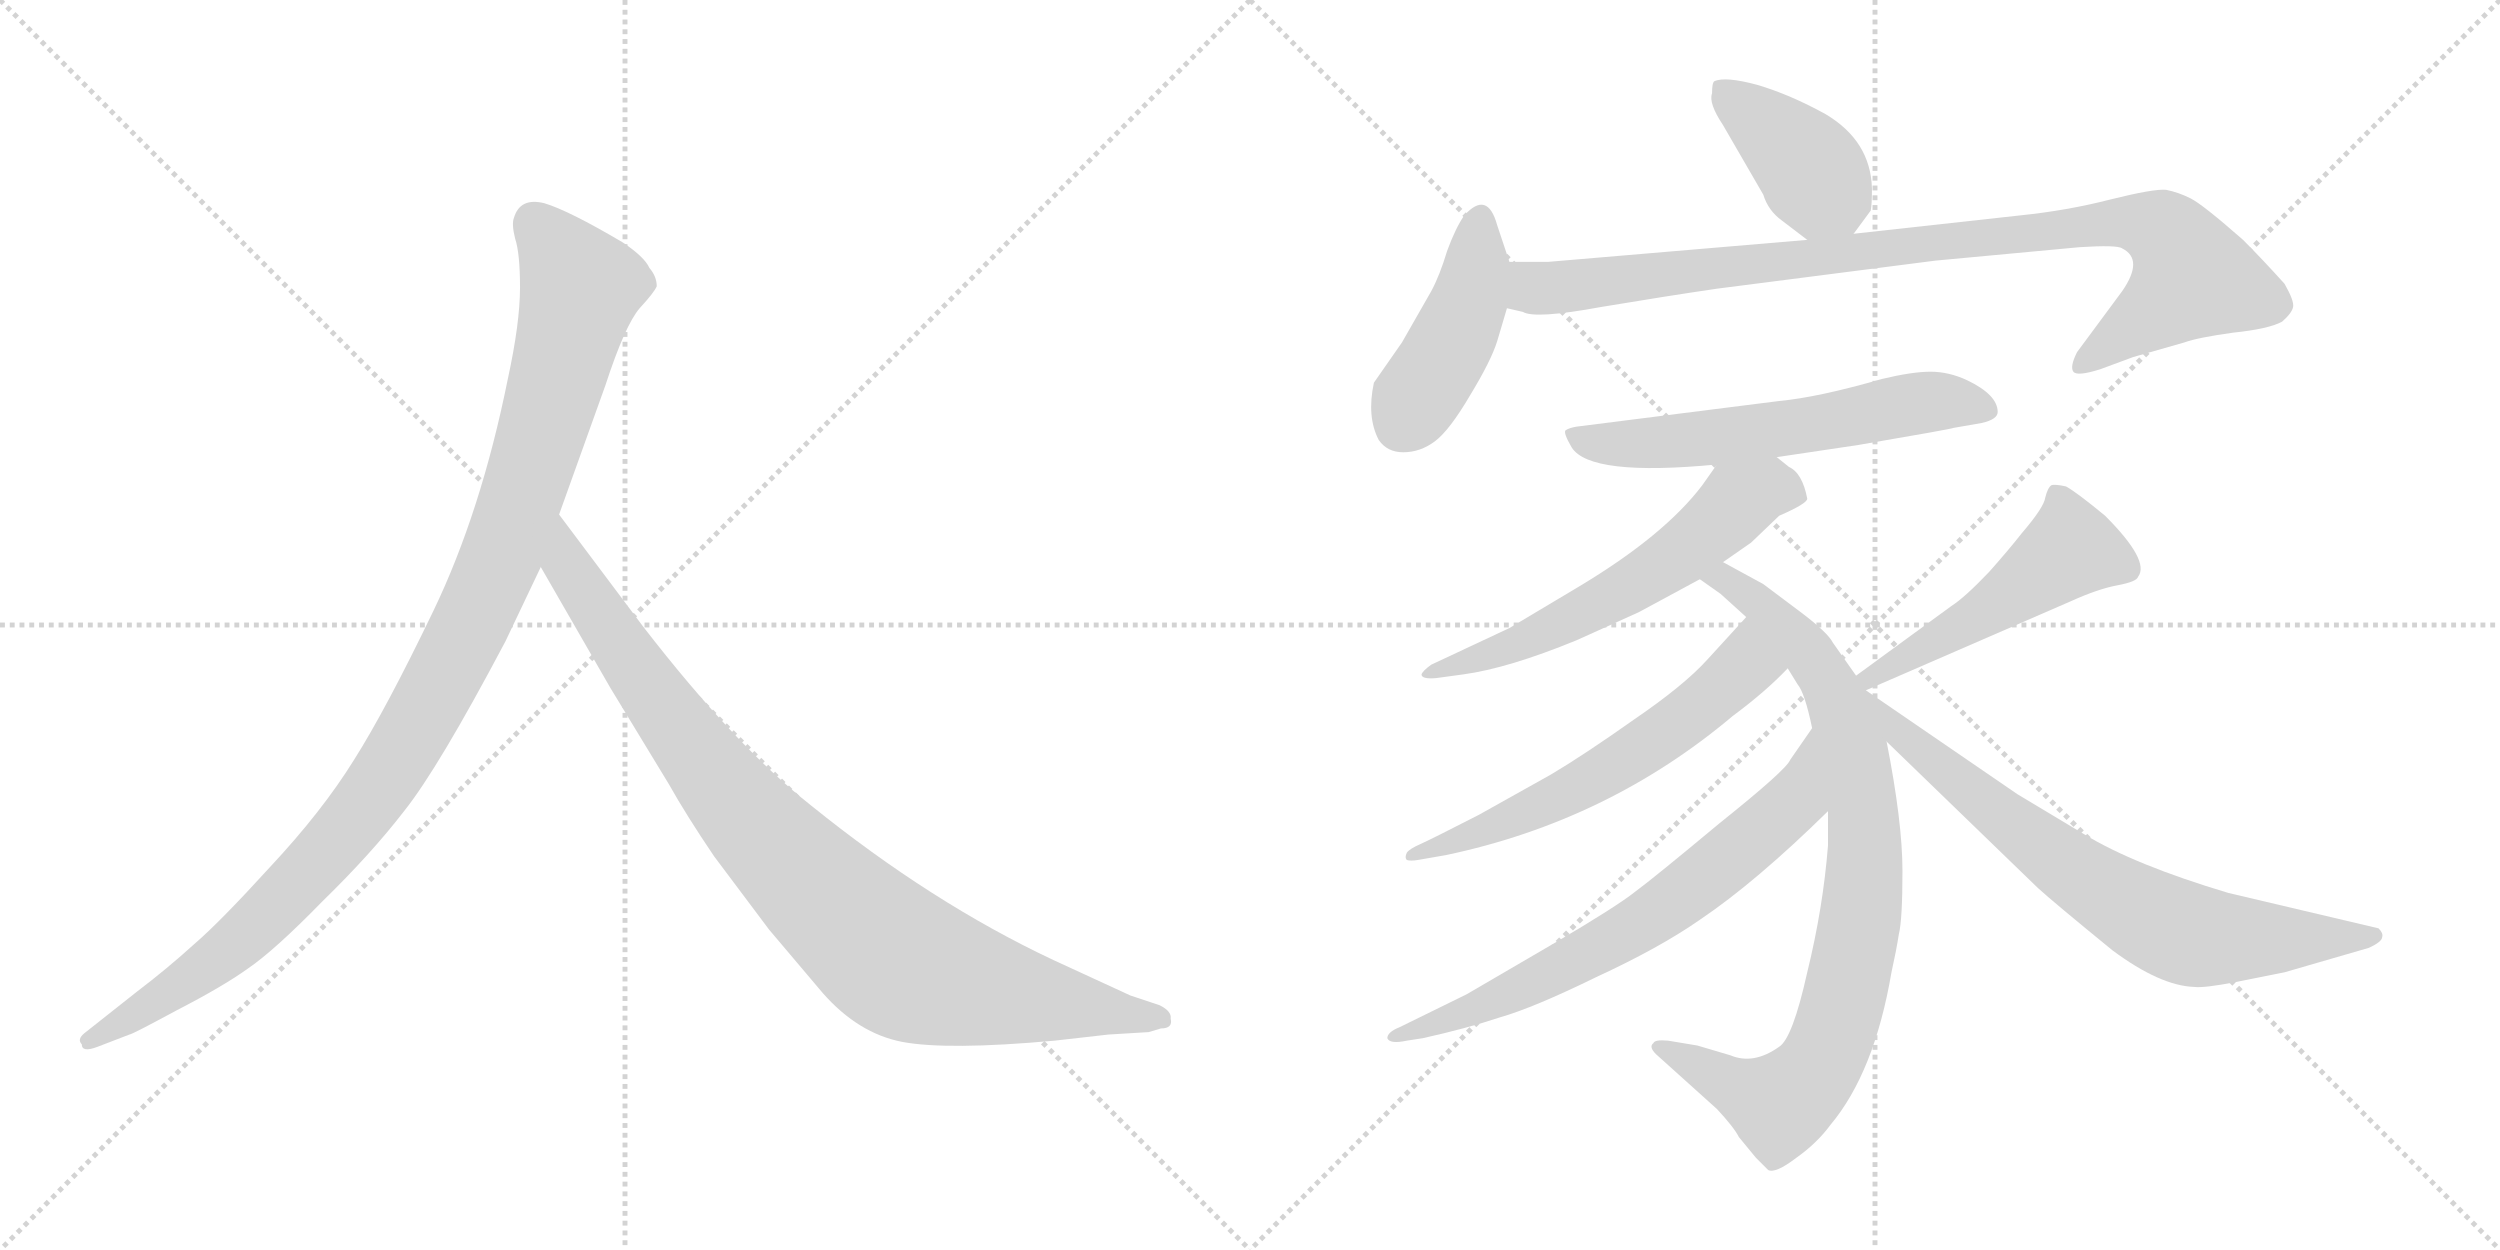 <svg version="1.1" viewBox="0 0 2048 1024" xmlns="http://www.w3.org/2000/svg">
  <g stroke="lightgray" stroke-dasharray="1,1" stroke-width="1" transform="scale(4, 4)">
    <line x1="0" y1="0" x2="256" y2="256"></line>
    <line x1="256" y1="0" x2="0" y2="256"></line>
    <line x1="128" y1="0" x2="128" y2="256"></line>
    <line x1="0" y1="128" x2="256" y2="128"></line>
    <line x1="256" y1="0" x2="512" y2="256"></line>
    <line x1="512" y1="0" x2="256" y2="256"></line>
    <line x1="384" y1="0" x2="384" y2="256"></line>
    <line x1="256" y1="128" x2="512" y2="128"></line>
  </g>
<g transform="scale(1, -1) translate(0, -850)">
   <style type="text/css">
    @keyframes keyframes0 {
      from {
       stroke: black;
       stroke-dashoffset: 1082;
       stroke-width: 128;
       }
       78% {
       animation-timing-function: step-end;
       stroke: black;
       stroke-dashoffset: 0;
       stroke-width: 128;
       }
       to {
       stroke: black;
       stroke-width: 1024;
       }
       }
       #make-me-a-hanzi-animation-0 {
         animation: keyframes0 1.131s both;
         animation-delay: 0s;
         animation-timing-function: linear;
       }
    @keyframes keyframes1 {
      from {
       stroke: black;
       stroke-dashoffset: 935;
       stroke-width: 128;
       }
       75% {
       animation-timing-function: step-end;
       stroke: black;
       stroke-dashoffset: 0;
       stroke-width: 128;
       }
       to {
       stroke: black;
       stroke-width: 1024;
       }
       }
       #make-me-a-hanzi-animation-1 {
         animation: keyframes1 1.011s both;
         animation-delay: 1.131s;
         animation-timing-function: linear;
       }
    @keyframes keyframes2 {
      from {
       stroke: black;
       stroke-dashoffset: 403;
       stroke-width: 128;
       }
       57% {
       animation-timing-function: step-end;
       stroke: black;
       stroke-dashoffset: 0;
       stroke-width: 128;
       }
       to {
       stroke: black;
       stroke-width: 1024;
       }
       }
       #make-me-a-hanzi-animation-2 {
         animation: keyframes2 0.578s both;
         animation-delay: 2.141s;
         animation-timing-function: linear;
       }
    @keyframes keyframes3 {
      from {
       stroke: black;
       stroke-dashoffset: 437;
       stroke-width: 128;
       }
       59% {
       animation-timing-function: step-end;
       stroke: black;
       stroke-dashoffset: 0;
       stroke-width: 128;
       }
       to {
       stroke: black;
       stroke-width: 1024;
       }
       }
       #make-me-a-hanzi-animation-3 {
         animation: keyframes3 0.606s both;
         animation-delay: 2.719s;
         animation-timing-function: linear;
       }
    @keyframes keyframes4 {
      from {
       stroke: black;
       stroke-dashoffset: 960;
       stroke-width: 128;
       }
       76% {
       animation-timing-function: step-end;
       stroke: black;
       stroke-dashoffset: 0;
       stroke-width: 128;
       }
       to {
       stroke: black;
       stroke-width: 1024;
       }
       }
       #make-me-a-hanzi-animation-4 {
         animation: keyframes4 1.031s both;
         animation-delay: 3.325s;
         animation-timing-function: linear;
       }
    @keyframes keyframes5 {
      from {
       stroke: black;
       stroke-dashoffset: 597;
       stroke-width: 128;
       }
       66% {
       animation-timing-function: step-end;
       stroke: black;
       stroke-dashoffset: 0;
       stroke-width: 128;
       }
       to {
       stroke: black;
       stroke-width: 1024;
       }
       }
       #make-me-a-hanzi-animation-5 {
         animation: keyframes5 0.736s both;
         animation-delay: 4.356s;
         animation-timing-function: linear;
       }
    @keyframes keyframes6 {
      from {
       stroke: black;
       stroke-dashoffset: 596;
       stroke-width: 128;
       }
       66% {
       animation-timing-function: step-end;
       stroke: black;
       stroke-dashoffset: 0;
       stroke-width: 128;
       }
       to {
       stroke: black;
       stroke-width: 1024;
       }
       }
       #make-me-a-hanzi-animation-6 {
         animation: keyframes6 0.735s both;
         animation-delay: 5.092s;
         animation-timing-function: linear;
       }
    @keyframes keyframes7 {
      from {
       stroke: black;
       stroke-dashoffset: 866;
       stroke-width: 128;
       }
       74% {
       animation-timing-function: step-end;
       stroke: black;
       stroke-dashoffset: 0;
       stroke-width: 128;
       }
       to {
       stroke: black;
       stroke-width: 1024;
       }
       }
       #make-me-a-hanzi-animation-7 {
         animation: keyframes7 0.955s both;
         animation-delay: 5.827s;
         animation-timing-function: linear;
       }
    @keyframes keyframes8 {
      from {
       stroke: black;
       stroke-dashoffset: 602;
       stroke-width: 128;
       }
       66% {
       animation-timing-function: step-end;
       stroke: black;
       stroke-dashoffset: 0;
       stroke-width: 128;
       }
       to {
       stroke: black;
       stroke-width: 1024;
       }
       }
       #make-me-a-hanzi-animation-8 {
         animation: keyframes8 0.74s both;
         animation-delay: 6.782s;
         animation-timing-function: linear;
       }
    @keyframes keyframes9 {
      from {
       stroke: black;
       stroke-dashoffset: 692;
       stroke-width: 128;
       }
       69% {
       animation-timing-function: step-end;
       stroke: black;
       stroke-dashoffset: 0;
       stroke-width: 128;
       }
       to {
       stroke: black;
       stroke-width: 1024;
       }
       }
       #make-me-a-hanzi-animation-9 {
         animation: keyframes9 0.813s both;
         animation-delay: 7.522s;
         animation-timing-function: linear;
       }
    @keyframes keyframes10 {
      from {
       stroke: black;
       stroke-dashoffset: 502;
       stroke-width: 128;
       }
       62% {
       animation-timing-function: step-end;
       stroke: black;
       stroke-dashoffset: 0;
       stroke-width: 128;
       }
       to {
       stroke: black;
       stroke-width: 1024;
       }
       }
       #make-me-a-hanzi-animation-10 {
         animation: keyframes10 0.659s both;
         animation-delay: 8.335s;
         animation-timing-function: linear;
       }
    @keyframes keyframes11 {
      from {
       stroke: black;
       stroke-dashoffset: 732;
       stroke-width: 128;
       }
       70% {
       animation-timing-function: step-end;
       stroke: black;
       stroke-dashoffset: 0;
       stroke-width: 128;
       }
       to {
       stroke: black;
       stroke-width: 1024;
       }
       }
       #make-me-a-hanzi-animation-11 {
         animation: keyframes11 0.846s both;
         animation-delay: 8.993s;
         animation-timing-function: linear;
       }
</style>
<path d="M 414.0 324.5 L 443.0 385.5 L 458.0 428.5 L 496.0 534.5 Q 512.0 583.5 524.0 597.5 Q 536.0 610.5 538.0 615.5 Q 538.0 623.5 532.0 630.5 Q 528.0 639.5 510.0 651.5 Q 466.0 677.5 446.0 683.5 Q 426.0 688.5 421.0 671.5 Q 419.0 666.5 422.0 654.5 Q 426.0 642.5 426.0 614.5 Q 426.0 585.5 416.0 539.5 Q 394.0 430.5 355.0 349.5 Q 316.0 268.5 290.0 227.5 Q 264.0 185.5 221.0 139.5 Q 180.0 94.5 159.0 76.5 Q 137.0 56.5 112.0 37.5 L 69.0 3.5 Q 63.0 -1.5 67.0 -5.5 Q 67.0 -12.5 80.0 -7.5 L 106.0 2.5 Q 108.0 2.5 145.0 22.5 Q 182.0 41.5 203.0 56.5 Q 225.0 71.5 264.0 111.5 Q 304.0 150.5 331.0 185.5 Q 359.0 220.5 414.0 324.5 Z" fill="lightgray"></path> 
<path d="M 443.0 385.5 L 500.0 286.5 L 548.0 207.5 Q 562.0 182.5 585.0 148.5 L 630.0 88.5 L 674.0 36.5 Q 703.0 3.5 739.0 -3.5 Q 776.0 -10.5 864.0 -2.5 L 908.0 2.5 L 941.0 4.5 L 951.0 7.5 Q 961.0 7.5 959.0 15.5 Q 960.0 21.5 950.0 26.5 L 926.0 34.5 L 863.0 63.5 Q 763.0 110.5 664.0 190.5 Q 602.0 239.5 527.0 336.5 L 458.0 428.5 C 440.0 452.5 428.0 411.5 443.0 385.5 Z" fill="lightgray"></path> 
<path d="M 1459.5 669.5 L 1480.5 653.5 C 1502.5 636.5 1502.5 636.5 1518.5 658.5 L 1532.5 677.5 Q 1533.5 682.5 1533.5 695.5 Q 1532.5 734.5 1495.5 756.5 Q 1466.5 772.5 1439.5 780.5 Q 1413.5 787.5 1404.5 783.5 Q 1402.5 782.5 1402.5 773.5 Q 1399.5 765.5 1411.5 747.5 L 1444.5 690.5 Q 1448.5 677.5 1459.5 669.5 Z" fill="lightgray"></path> 
<path d="M 1236.5 635.5 L 1226.5 665.5 Q 1218.5 694.5 1199.5 673.5 Q 1192.5 663.5 1185.5 644.5 Q 1179.5 624.5 1172.5 611.5 L 1148.5 569.5 L 1125.5 536.5 Q 1119.5 508.5 1129.5 489.5 Q 1136.5 479.5 1149.5 479.5 Q 1163.5 479.5 1175.5 488.5 Q 1187.5 497.5 1204.5 526.5 Q 1221.5 554.5 1226.5 570.5 L 1234.5 597.5 L 1236.5 635.5 Z" fill="lightgray"></path> 
<path d="M 1480.5 653.5 L 1268.5 635.5 L 1236.5 635.5 C 1206.5 635.5 1205.5 604.5 1234.5 597.5 L 1247.5 594.5 Q 1257.5 588.5 1311.5 598.5 Q 1365.5 607.5 1406.5 613.5 L 1585.5 636.5 L 1703.5 647.5 Q 1734.5 649.5 1738.5 646.5 Q 1756.5 637.5 1738.5 611.5 L 1701.5 561.5 Q 1695.5 549.5 1698.5 545.5 Q 1701.5 541.5 1720.5 547.5 L 1747.5 557.5 L 1789.5 569.5 Q 1800.5 573.5 1829.5 577.5 Q 1858.5 580.5 1869.5 586.5 Q 1877.5 593.5 1878.5 598.5 Q 1879.5 603.5 1871.5 617.5 Q 1853.5 637.5 1837.5 653.5 Q 1804.5 682.5 1794.5 687.5 Q 1784.5 692.5 1774.5 694.5 Q 1764.5 695.5 1728.5 686.5 Q 1693.5 677.5 1654.5 673.5 L 1518.5 658.5 L 1480.5 653.5 Z" fill="lightgray"></path> 
<path d="M 1455.5 475.5 L 1522.5 485.5 Q 1598.5 498.5 1600.5 499.5 L 1623.5 503.5 Q 1636.5 506.5 1636.5 512.5 Q 1636.5 526.5 1611.5 538.5 Q 1596.5 545.5 1581.5 545.5 Q 1566.5 545.5 1541.5 539.5 Q 1489.5 524.5 1457.5 521.5 L 1291.5 500.5 Q 1285.5 499.5 1282.5 497.5 Q 1280.5 495.5 1287.5 483.5 Q 1302.5 459.5 1406.5 469.5 L 1455.5 475.5 Z" fill="lightgray"></path> 
<path d="M 1411.5 389.5 L 1434.5 405.5 L 1457.5 427.5 Q 1480.5 437.5 1480.5 441.5 Q 1476.5 462.5 1465.5 467.5 L 1455.5 475.5 C 1432.5 494.5 1423.5 494.5 1406.5 469.5 L 1394.5 452.5 Q 1363.5 411.5 1293.5 369.5 L 1236.5 335.5 L 1172.5 305.5 Q 1165.5 300.5 1164.5 297.5 Q 1164.5 293.5 1176.5 294.5 L 1198.5 297.5 Q 1235.5 302.5 1291.5 325.5 L 1342.5 348.5 L 1392.5 375.5 L 1411.5 389.5 Z" fill="lightgray"></path> 
<path d="M 1520.5 296.5 L 1501.5 323.5 Q 1497.5 331.5 1476.5 347.5 L 1444.5 371.5 L 1411.5 389.5 C 1385.5 403.5 1367.5 392.5 1392.5 375.5 L 1409.5 363.5 L 1430.5 344.5 L 1464.5 302.5 L 1472.5 289.5 Q 1478.5 282.5 1484.5 253.5 L 1497.5 185.5 L 1497.5 157.5 Q 1493.5 106.5 1480.5 53.5 Q 1468.5 -0.5 1457.5 -7.5 Q 1436.5 -22.5 1417.5 -14.5 L 1390.5 -6.5 L 1366.5 -2.5 Q 1355.5 -1.5 1354.5 -4.5 Q 1350.5 -7.5 1356.5 -13.5 L 1406.5 -58.5 Q 1420.5 -73.5 1424.5 -81.5 L 1438.5 -98.5 L 1448.5 -108.5 Q 1454.5 -111.5 1471.5 -98.5 Q 1488.5 -86.5 1499.5 -71.5 Q 1535.5 -28.5 1549.5 53.5 Q 1553.5 71.5 1555.5 84.5 Q 1558.5 96.5 1558.5 136.5 Q 1558.5 176.5 1545.5 242.5 L 1528.5 284.5 L 1520.5 296.5 Z" fill="lightgray"></path> 
<path d="M 1430.5 344.5 L 1398.5 309.5 Q 1379.5 288.5 1338.5 260.5 Q 1297.5 231.5 1270.5 215.5 L 1211.5 182.5 Q 1172.5 162.5 1163.5 158.5 Q 1154.5 154.5 1152.5 151.5 Q 1150.5 147.5 1152.5 145.5 Q 1155.5 144.5 1161.5 145.5 L 1184.5 149.5 Q 1317.5 177.5 1419.5 263.5 Q 1446.5 283.5 1464.5 302.5 C 1485.5 323.5 1450.5 366.5 1430.5 344.5 Z" fill="lightgray"></path> 
<path d="M 1484.5 253.5 L 1466.5 227.5 Q 1463.5 219.5 1408.5 175.5 Q 1354.5 130.5 1339.5 119.5 Q 1324.5 107.5 1273.5 77.5 L 1201.5 35.5 L 1146.5 8.5 Q 1136.5 4.5 1136.5 -0.5 Q 1138.5 -5.5 1152.5 -2.5 L 1165.5 -0.5 Q 1201.5 7.5 1228.5 16.5 Q 1256.5 24.5 1307.5 49.5 Q 1359.5 73.5 1392.5 96.5 Q 1438.5 127.5 1497.5 185.5 C 1519.5 206.5 1501.5 278.5 1484.5 253.5 Z" fill="lightgray"></path> 
<path d="M 1528.5 284.5 L 1696.5 357.5 Q 1718.5 367.5 1734.5 370.5 Q 1750.5 373.5 1751.5 377.5 Q 1761.5 390.5 1724.5 427.5 Q 1701.5 446.5 1692.5 451.5 Q 1683.5 453.5 1680.5 452.5 Q 1677.5 450.5 1675.5 442.5 Q 1674.5 434.5 1656.5 413.5 Q 1645.5 399.5 1629.5 381.5 Q 1609.5 360.5 1598.5 353.5 L 1520.5 296.5 C 1496.5 278.5 1500.5 272.5 1528.5 284.5 Z" fill="lightgray"></path> 
<path d="M 1545.5 242.5 L 1669.5 122.5 Q 1681.5 111.5 1730.5 71.5 Q 1769.5 42.5 1797.5 41.5 Q 1805.5 40.5 1831.5 45.5 L 1871.5 53.5 L 1940.5 73.5 Q 1951.5 78.5 1951.5 82.5 Q 1952.5 85.5 1948.5 89.5 L 1825.5 118.5 Q 1748.5 141.5 1707.5 166.5 L 1652.5 199.5 L 1528.5 284.5 C 1503.5 301.5 1523.5 263.5 1545.5 242.5 Z" fill="lightgray"></path> 
      <clipPath id="make-me-a-hanzi-clip-0">
      <path d="M 414.0 324.5 L 443.0 385.5 L 458.0 428.5 L 496.0 534.5 Q 512.0 583.5 524.0 597.5 Q 536.0 610.5 538.0 615.5 Q 538.0 623.5 532.0 630.5 Q 528.0 639.5 510.0 651.5 Q 466.0 677.5 446.0 683.5 Q 426.0 688.5 421.0 671.5 Q 419.0 666.5 422.0 654.5 Q 426.0 642.5 426.0 614.5 Q 426.0 585.5 416.0 539.5 Q 394.0 430.5 355.0 349.5 Q 316.0 268.5 290.0 227.5 Q 264.0 185.5 221.0 139.5 Q 180.0 94.5 159.0 76.5 Q 137.0 56.5 112.0 37.5 L 69.0 3.5 Q 63.0 -1.5 67.0 -5.5 Q 67.0 -12.5 80.0 -7.5 L 106.0 2.5 Q 108.0 2.5 145.0 22.5 Q 182.0 41.5 203.0 56.5 Q 225.0 71.5 264.0 111.5 Q 304.0 150.5 331.0 185.5 Q 359.0 220.5 414.0 324.5 Z" fill="lightgray"></path>
      </clipPath>
      <path clip-path="url(#make-me-a-hanzi-clip-0)" d="M 438.0 667.5 L 476.0 614.5 L 414.0 403.5 L 354.0 278.5 L 298.0 187.5 L 229.0 110.5 L 145.0 40.5 L 74.0 -2.5 " fill="none" id="make-me-a-hanzi-animation-0" stroke-dasharray="954 1908" stroke-linecap="round"></path>

      <clipPath id="make-me-a-hanzi-clip-1">
      <path d="M 443.0 385.5 L 500.0 286.5 L 548.0 207.5 Q 562.0 182.5 585.0 148.5 L 630.0 88.5 L 674.0 36.5 Q 703.0 3.5 739.0 -3.5 Q 776.0 -10.5 864.0 -2.5 L 908.0 2.5 L 941.0 4.5 L 951.0 7.5 Q 961.0 7.5 959.0 15.5 Q 960.0 21.5 950.0 26.5 L 926.0 34.5 L 863.0 63.5 Q 763.0 110.5 664.0 190.5 Q 602.0 239.5 527.0 336.5 L 458.0 428.5 C 440.0 452.5 428.0 411.5 443.0 385.5 Z" fill="lightgray"></path>
      </clipPath>
      <path clip-path="url(#make-me-a-hanzi-clip-1)" d="M 459.0 420.5 L 464.0 387.5 L 581.0 219.5 L 655.0 135.5 L 723.0 72.5 L 748.0 56.5 L 782.0 45.5 L 950.0 16.5 " fill="none" id="make-me-a-hanzi-animation-1" stroke-dasharray="807 1614" stroke-linecap="round"></path>

      <clipPath id="make-me-a-hanzi-clip-2">
      <path d="M 1459.5 669.5 L 1480.5 653.5 C 1502.5 636.5 1502.5 636.5 1518.5 658.5 L 1532.5 677.5 Q 1533.5 682.5 1533.5 695.5 Q 1532.5 734.5 1495.5 756.5 Q 1466.5 772.5 1439.5 780.5 Q 1413.5 787.5 1404.5 783.5 Q 1402.5 782.5 1402.5 773.5 Q 1399.5 765.5 1411.5 747.5 L 1444.5 690.5 Q 1448.5 677.5 1459.5 669.5 Z" fill="lightgray"></path>
      </clipPath>
      <path clip-path="url(#make-me-a-hanzi-clip-2)" d="M 1409.5 777.5 L 1470.5 725.5 L 1510.5 671.5 " fill="none" id="make-me-a-hanzi-animation-2" stroke-dasharray="275 550" stroke-linecap="round"></path>

      <clipPath id="make-me-a-hanzi-clip-3">
      <path d="M 1236.5 635.5 L 1226.5 665.5 Q 1218.5 694.5 1199.5 673.5 Q 1192.5 663.5 1185.5 644.5 Q 1179.5 624.5 1172.5 611.5 L 1148.5 569.5 L 1125.5 536.5 Q 1119.5 508.5 1129.5 489.5 Q 1136.5 479.5 1149.5 479.5 Q 1163.5 479.5 1175.5 488.5 Q 1187.5 497.5 1204.5 526.5 Q 1221.5 554.5 1226.5 570.5 L 1234.5 597.5 L 1236.5 635.5 Z" fill="lightgray"></path>
      </clipPath>
      <path clip-path="url(#make-me-a-hanzi-clip-3)" d="M 1212.5 668.5 L 1202.5 599.5 L 1148.5 502.5 " fill="none" id="make-me-a-hanzi-animation-3" stroke-dasharray="309 618" stroke-linecap="round"></path>

      <clipPath id="make-me-a-hanzi-clip-4">
      <path d="M 1480.5 653.5 L 1268.5 635.5 L 1236.5 635.5 C 1206.5 635.5 1205.5 604.5 1234.5 597.5 L 1247.5 594.5 Q 1257.5 588.5 1311.5 598.5 Q 1365.5 607.5 1406.5 613.5 L 1585.5 636.5 L 1703.5 647.5 Q 1734.5 649.5 1738.5 646.5 Q 1756.5 637.5 1738.5 611.5 L 1701.5 561.5 Q 1695.5 549.5 1698.5 545.5 Q 1701.5 541.5 1720.5 547.5 L 1747.5 557.5 L 1789.5 569.5 Q 1800.5 573.5 1829.5 577.5 Q 1858.5 580.5 1869.5 586.5 Q 1877.5 593.5 1878.5 598.5 Q 1879.5 603.5 1871.5 617.5 Q 1853.5 637.5 1837.5 653.5 Q 1804.5 682.5 1794.5 687.5 Q 1784.5 692.5 1774.5 694.5 Q 1764.5 695.5 1728.5 686.5 Q 1693.5 677.5 1654.5 673.5 L 1518.5 658.5 L 1480.5 653.5 Z" fill="lightgray"></path>
      </clipPath>
      <path clip-path="url(#make-me-a-hanzi-clip-4)" d="M 1241.5 628.5 L 1254.5 615.5 L 1267.5 613.5 L 1743.5 669.5 L 1770.5 661.5 L 1795.5 621.5 L 1702.5 549.5 " fill="none" id="make-me-a-hanzi-animation-4" stroke-dasharray="832 1664" stroke-linecap="round"></path>

      <clipPath id="make-me-a-hanzi-clip-5">
      <path d="M 1455.5 475.5 L 1522.5 485.5 Q 1598.5 498.5 1600.5 499.5 L 1623.5 503.5 Q 1636.5 506.5 1636.5 512.5 Q 1636.5 526.5 1611.5 538.5 Q 1596.5 545.5 1581.5 545.5 Q 1566.5 545.5 1541.5 539.5 Q 1489.5 524.5 1457.5 521.5 L 1291.5 500.5 Q 1285.5 499.5 1282.5 497.5 Q 1280.5 495.5 1287.5 483.5 Q 1302.5 459.5 1406.5 469.5 L 1455.5 475.5 Z" fill="lightgray"></path>
      </clipPath>
      <path clip-path="url(#make-me-a-hanzi-clip-5)" d="M 1289.5 492.5 L 1320.5 485.5 L 1370.5 487.5 L 1532.5 509.5 L 1567.5 519.5 L 1593.5 521.5 L 1625.5 514.5 " fill="none" id="make-me-a-hanzi-animation-5" stroke-dasharray="469 938" stroke-linecap="round"></path>

      <clipPath id="make-me-a-hanzi-clip-6">
      <path d="M 1411.5 389.5 L 1434.5 405.5 L 1457.5 427.5 Q 1480.5 437.5 1480.5 441.5 Q 1476.5 462.5 1465.5 467.5 L 1455.5 475.5 C 1432.5 494.5 1423.5 494.5 1406.5 469.5 L 1394.5 452.5 Q 1363.5 411.5 1293.5 369.5 L 1236.5 335.5 L 1172.5 305.5 Q 1165.5 300.5 1164.5 297.5 Q 1164.5 293.5 1176.5 294.5 L 1198.5 297.5 Q 1235.5 302.5 1291.5 325.5 L 1342.5 348.5 L 1392.5 375.5 L 1411.5 389.5 Z" fill="lightgray"></path>
      </clipPath>
      <path clip-path="url(#make-me-a-hanzi-clip-6)" d="M 1469.5 447.5 L 1448.5 450.5 L 1428.5 441.5 L 1374.5 394.5 L 1315.5 358.5 L 1249.5 325.5 L 1171.5 298.5 " fill="none" id="make-me-a-hanzi-animation-6" stroke-dasharray="468 936" stroke-linecap="round"></path>

      <clipPath id="make-me-a-hanzi-clip-7">
      <path d="M 1520.5 296.5 L 1501.5 323.5 Q 1497.5 331.5 1476.5 347.5 L 1444.5 371.5 L 1411.5 389.5 C 1385.5 403.5 1367.5 392.5 1392.5 375.5 L 1409.5 363.5 L 1430.5 344.5 L 1464.5 302.5 L 1472.5 289.5 Q 1478.5 282.5 1484.5 253.5 L 1497.5 185.5 L 1497.5 157.5 Q 1493.5 106.5 1480.5 53.5 Q 1468.5 -0.5 1457.5 -7.5 Q 1436.5 -22.5 1417.5 -14.5 L 1390.5 -6.5 L 1366.5 -2.5 Q 1355.5 -1.5 1354.5 -4.5 Q 1350.5 -7.5 1356.5 -13.5 L 1406.5 -58.5 Q 1420.5 -73.5 1424.5 -81.5 L 1438.5 -98.5 L 1448.5 -108.5 Q 1454.5 -111.5 1471.5 -98.5 Q 1488.5 -86.5 1499.5 -71.5 Q 1535.5 -28.5 1549.5 53.5 Q 1553.5 71.5 1555.5 84.5 Q 1558.5 96.5 1558.5 136.5 Q 1558.5 176.5 1545.5 242.5 L 1528.5 284.5 L 1520.5 296.5 Z" fill="lightgray"></path>
      </clipPath>
      <path clip-path="url(#make-me-a-hanzi-clip-7)" d="M 1399.5 376.5 L 1412.5 375.5 L 1441.5 356.5 L 1482.5 314.5 L 1504.5 277.5 L 1525.5 194.5 L 1527.5 127.5 L 1503.5 6.5 L 1473.5 -43.5 L 1454.5 -54.5 L 1361.5 -7.5 " fill="none" id="make-me-a-hanzi-animation-7" stroke-dasharray="738 1476" stroke-linecap="round"></path>

      <clipPath id="make-me-a-hanzi-clip-8">
      <path d="M 1430.5 344.5 L 1398.5 309.5 Q 1379.5 288.5 1338.5 260.5 Q 1297.5 231.5 1270.5 215.5 L 1211.5 182.5 Q 1172.5 162.5 1163.5 158.5 Q 1154.5 154.5 1152.5 151.5 Q 1150.5 147.5 1152.5 145.5 Q 1155.5 144.5 1161.5 145.5 L 1184.5 149.5 Q 1317.5 177.5 1419.5 263.5 Q 1446.5 283.5 1464.5 302.5 C 1485.5 323.5 1450.5 366.5 1430.5 344.5 Z" fill="lightgray"></path>
      </clipPath>
      <path clip-path="url(#make-me-a-hanzi-clip-8)" d="M 1429.5 334.5 L 1429.5 304.5 L 1351.5 240.5 L 1261.5 189.5 L 1157.5 148.5 " fill="none" id="make-me-a-hanzi-animation-8" stroke-dasharray="474 948" stroke-linecap="round"></path>

      <clipPath id="make-me-a-hanzi-clip-9">
      <path d="M 1484.5 253.5 L 1466.5 227.5 Q 1463.5 219.5 1408.5 175.5 Q 1354.5 130.5 1339.5 119.5 Q 1324.5 107.5 1273.5 77.5 L 1201.5 35.5 L 1146.5 8.5 Q 1136.5 4.5 1136.5 -0.5 Q 1138.5 -5.5 1152.5 -2.5 L 1165.5 -0.5 Q 1201.5 7.5 1228.5 16.5 Q 1256.5 24.5 1307.5 49.5 Q 1359.5 73.5 1392.5 96.5 Q 1438.5 127.5 1497.5 185.5 C 1519.5 206.5 1501.5 278.5 1484.5 253.5 Z" fill="lightgray"></path>
      </clipPath>
      <path clip-path="url(#make-me-a-hanzi-clip-9)" d="M 1481.5 245.5 L 1473.5 201.5 L 1466.5 191.5 L 1383.5 120.5 L 1319.5 78.5 L 1249.5 42.5 L 1196.5 18.5 L 1142.5 3.5 " fill="none" id="make-me-a-hanzi-animation-9" stroke-dasharray="564 1128" stroke-linecap="round"></path>

      <clipPath id="make-me-a-hanzi-clip-10">
      <path d="M 1528.5 284.5 L 1696.5 357.5 Q 1718.5 367.5 1734.5 370.5 Q 1750.5 373.5 1751.5 377.5 Q 1761.5 390.5 1724.5 427.5 Q 1701.5 446.5 1692.5 451.5 Q 1683.5 453.5 1680.5 452.5 Q 1677.5 450.5 1675.5 442.5 Q 1674.5 434.5 1656.5 413.5 Q 1645.5 399.5 1629.5 381.5 Q 1609.5 360.5 1598.5 353.5 L 1520.5 296.5 C 1496.5 278.5 1500.5 272.5 1528.5 284.5 Z" fill="lightgray"></path>
      </clipPath>
      <path clip-path="url(#make-me-a-hanzi-clip-10)" d="M 1742.5 384.5 L 1696.5 400.5 L 1625.5 348.5 L 1530.5 294.5 " fill="none" id="make-me-a-hanzi-animation-10" stroke-dasharray="374 748" stroke-linecap="round"></path>

      <clipPath id="make-me-a-hanzi-clip-11">
      <path d="M 1545.5 242.5 L 1669.5 122.5 Q 1681.5 111.5 1730.5 71.5 Q 1769.5 42.5 1797.5 41.5 Q 1805.5 40.5 1831.5 45.5 L 1871.5 53.5 L 1940.5 73.5 Q 1951.5 78.5 1951.5 82.5 Q 1952.5 85.5 1948.5 89.5 L 1825.5 118.5 Q 1748.5 141.5 1707.5 166.5 L 1652.5 199.5 L 1528.5 284.5 C 1503.5 301.5 1523.5 263.5 1545.5 242.5 Z" fill="lightgray"></path>
      </clipPath>
      <path clip-path="url(#make-me-a-hanzi-clip-11)" d="M 1533.5 278.5 L 1571.5 235.5 L 1699.5 135.5 L 1760.5 98.5 L 1805.5 82.5 L 1942.5 82.5 " fill="none" id="make-me-a-hanzi-animation-11" stroke-dasharray="604 1208" stroke-linecap="round"></path>

</g>
</svg>
